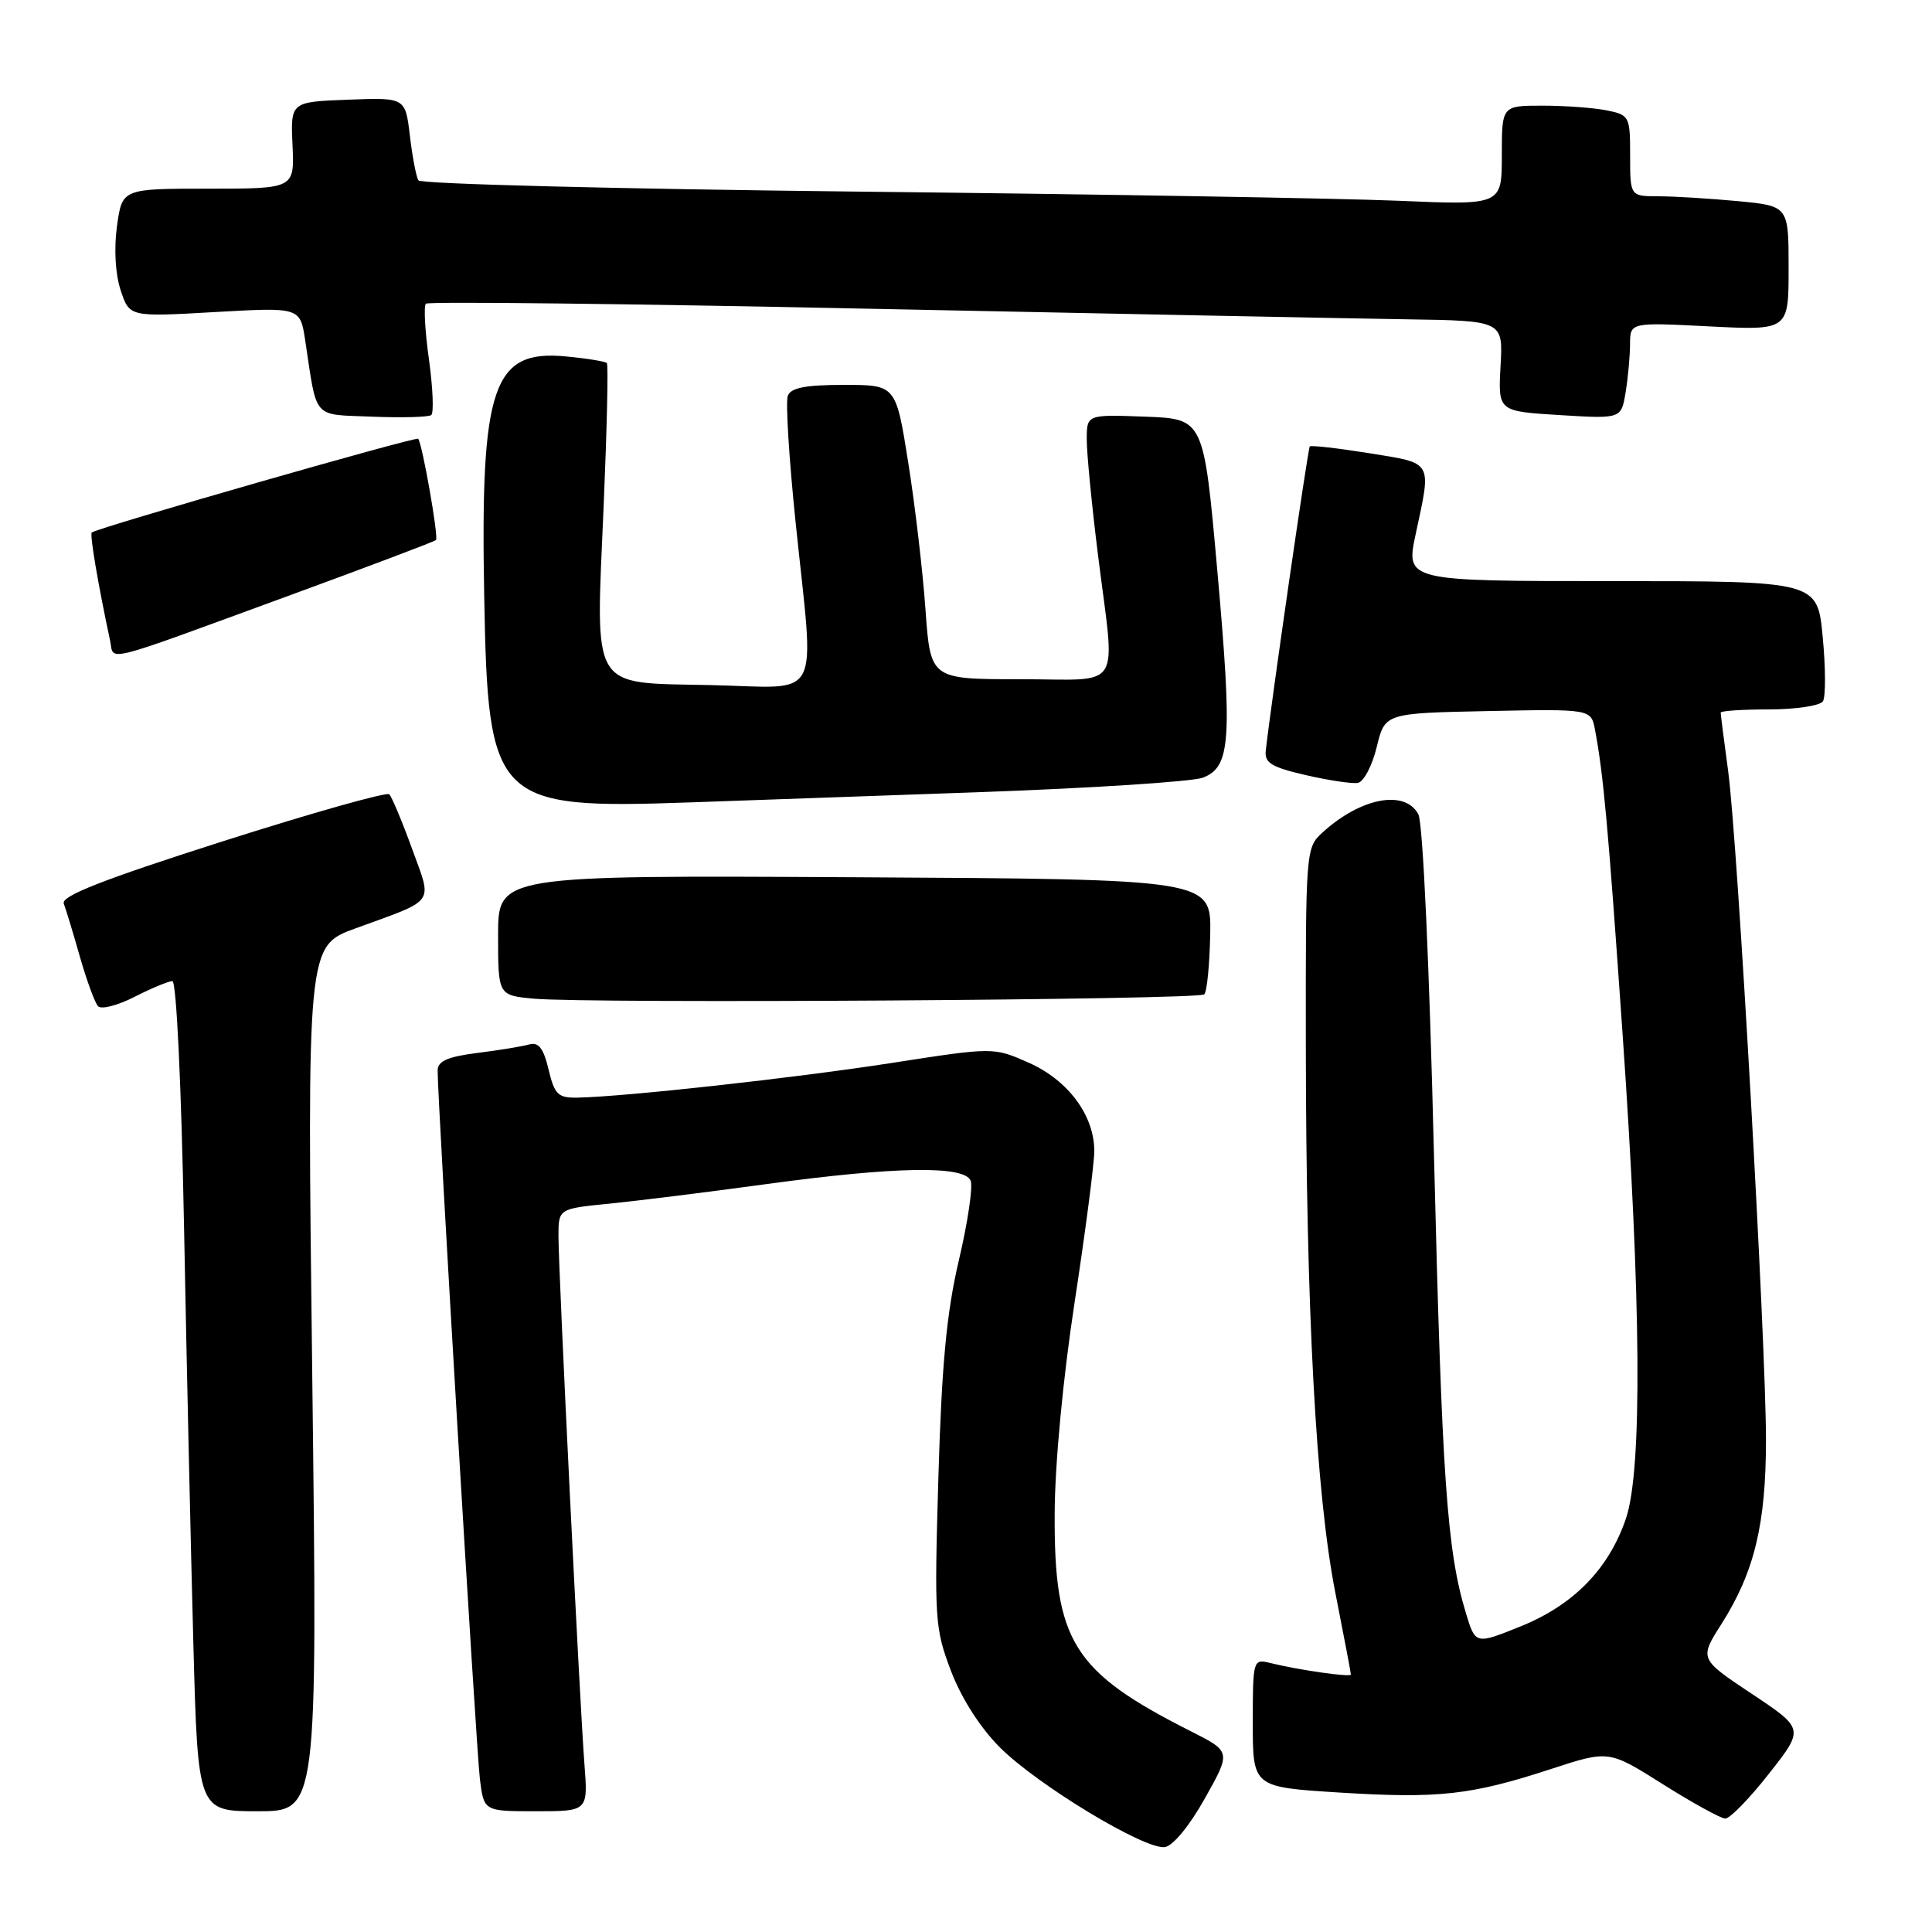 <?xml version="1.0" encoding="UTF-8" standalone="no"?>
<!DOCTYPE svg PUBLIC "-//W3C//DTD SVG 1.1//EN" "http://www.w3.org/Graphics/SVG/1.1/DTD/svg11.dtd" >
<svg xmlns="http://www.w3.org/2000/svg" xmlns:xlink="http://www.w3.org/1999/xlink" version="1.1" viewBox="0 0 256 256">
 <g >
 <path fill="currentColor"
d=" M 159.65 238.30 C 163.13 232.10 163.13 232.10 157.81 229.41 C 142.16 221.51 139.66 217.52 139.75 200.51 C 139.78 193.96 140.85 182.62 142.40 172.50 C 143.83 163.15 145.00 154.15 145.00 152.50 C 144.99 147.78 141.52 143.12 136.30 140.81 C 131.65 138.75 131.65 138.75 118.08 140.86 C 105.19 142.85 82.93 145.31 76.55 145.44 C 73.94 145.49 73.49 145.06 72.69 141.72 C 72.02 138.90 71.36 138.05 70.14 138.39 C 69.24 138.65 66.14 139.16 63.25 139.52 C 59.31 140.02 58.00 140.60 57.99 141.84 C 57.96 145.64 63.10 231.85 63.59 235.75 C 64.12 240.00 64.12 240.00 71.02 240.00 C 77.92 240.00 77.92 240.00 77.44 233.75 C 76.81 225.59 74.00 168.54 74.00 163.81 C 74.00 160.16 74.00 160.16 80.75 159.49 C 84.46 159.12 93.79 157.96 101.47 156.91 C 118.68 154.56 127.83 154.41 128.62 156.46 C 128.93 157.27 128.23 162.01 127.05 167.01 C 125.43 173.93 124.78 180.77 124.34 195.79 C 123.79 214.55 123.87 215.78 126.01 221.41 C 127.40 225.05 129.88 228.93 132.49 231.54 C 137.45 236.51 151.69 245.12 154.34 244.75 C 155.42 244.60 157.61 241.94 159.65 238.30 Z  M 234.39 235.03 C 239.08 229.07 239.08 229.07 232.12 224.44 C 225.16 219.81 225.16 219.81 228.12 215.16 C 232.47 208.29 234.00 201.96 234.00 190.79 C 234.00 177.84 230.25 111.54 228.99 102.18 C 228.44 98.15 228.00 94.66 228.00 94.43 C 228.00 94.19 230.90 94.00 234.44 94.00 C 237.98 94.00 241.18 93.51 241.55 92.92 C 241.92 92.32 241.91 88.50 241.52 84.42 C 240.83 77.00 240.83 77.00 213.54 77.00 C 186.25 77.00 186.25 77.00 187.59 70.75 C 189.69 60.96 189.96 61.43 181.42 60.05 C 177.25 59.38 173.71 58.98 173.55 59.16 C 173.30 59.45 168.41 93.27 167.72 99.47 C 167.54 101.08 168.48 101.66 173.00 102.70 C 176.03 103.40 179.14 103.87 179.92 103.74 C 180.69 103.61 181.82 101.47 182.42 99.00 C 183.50 94.50 183.50 94.50 197.16 94.22 C 210.83 93.94 210.83 93.94 211.35 96.72 C 212.47 102.67 213.09 109.50 215.00 137.00 C 217.47 172.43 217.63 194.81 215.44 201.23 C 213.17 207.90 208.50 212.67 201.50 215.50 C 195.50 217.92 195.50 217.92 194.23 213.71 C 191.72 205.44 191.06 195.85 190.01 153.12 C 189.40 127.90 188.54 109.00 187.94 107.90 C 186.17 104.58 180.31 105.69 175.25 110.30 C 173.02 112.33 173.00 112.62 173.03 138.92 C 173.07 173.72 174.38 198.00 176.93 211.00 C 178.07 216.78 179.00 221.67 179.00 221.88 C 179.00 222.28 172.02 221.28 168.25 220.34 C 166.05 219.80 166.00 219.97 166.00 228.29 C 166.00 236.80 166.00 236.80 177.47 237.52 C 190.64 238.34 194.90 237.87 205.53 234.40 C 213.18 231.90 213.18 231.90 220.34 236.42 C 224.28 238.90 228.00 240.95 228.60 240.97 C 229.21 240.99 231.81 238.32 234.39 235.03 Z  M 41.38 182.68 C 40.68 125.36 40.68 125.36 47.09 123.02 C 57.91 119.07 57.30 119.93 54.58 112.41 C 53.27 108.81 51.92 105.59 51.58 105.25 C 51.24 104.91 41.28 107.73 29.45 111.50 C 13.62 116.56 8.07 118.73 8.45 119.73 C 8.73 120.47 9.70 123.64 10.59 126.79 C 11.49 129.93 12.57 132.87 12.99 133.33 C 13.42 133.79 15.60 133.23 17.84 132.08 C 20.08 130.94 22.34 130.00 22.84 130.00 C 23.38 130.00 24.03 143.82 24.39 162.75 C 24.73 180.76 25.29 205.51 25.62 217.75 C 26.22 240.00 26.22 240.00 34.15 240.00 C 42.07 240.00 42.07 240.00 41.38 182.68 Z  M 159.57 131.76 C 159.93 131.40 160.28 127.83 160.36 123.81 C 160.50 116.50 160.50 116.50 113.25 116.24 C 66.00 115.98 66.00 115.98 66.00 123.94 C 66.00 131.89 66.00 131.89 70.75 132.33 C 78.13 133.00 158.84 132.49 159.57 131.76 Z  M 129.68 104.97 C 144.63 104.44 157.99 103.57 159.37 103.05 C 163.07 101.64 163.31 98.15 161.29 75.50 C 159.50 55.50 159.50 55.50 151.75 55.21 C 144.00 54.92 144.00 54.92 144.00 58.25 C 144.00 60.08 144.67 66.96 145.49 73.54 C 147.79 91.94 149.01 90.00 135.14 90.00 C 123.29 90.00 123.29 90.00 122.63 80.75 C 122.27 75.66 121.24 66.89 120.34 61.25 C 118.71 51.00 118.71 51.00 111.82 51.00 C 106.75 51.00 104.79 51.38 104.39 52.44 C 104.08 53.23 104.55 60.77 105.42 69.19 C 107.94 93.50 109.17 91.11 94.26 90.78 C 78.03 90.42 78.92 91.91 79.99 67.00 C 80.42 56.83 80.62 48.32 80.41 48.11 C 80.21 47.89 77.77 47.49 74.99 47.23 C 65.29 46.29 63.64 51.13 64.16 79.00 C 64.66 106.40 65.50 107.23 91.50 106.32 C 97.55 106.11 114.73 105.50 129.68 104.97 Z  M 37.95 79.05 C 48.65 75.13 57.57 71.76 57.77 71.56 C 58.14 71.19 55.96 58.81 55.41 58.14 C 55.13 57.81 12.91 69.93 12.16 70.56 C 11.87 70.80 13.00 77.47 14.58 84.85 C 15.18 87.64 12.95 88.20 37.95 79.05 Z  M 56.84 47.64 C 56.31 43.87 56.13 40.54 56.43 40.24 C 56.73 39.94 83.19 40.24 115.23 40.91 C 147.28 41.57 179.27 42.20 186.33 42.31 C 199.17 42.50 199.17 42.50 198.83 48.50 C 198.50 54.50 198.50 54.50 206.66 55.00 C 214.82 55.50 214.82 55.50 215.40 52.00 C 215.72 50.08 215.98 47.20 215.99 45.61 C 216.00 42.71 216.00 42.71 226.50 43.25 C 237.00 43.78 237.00 43.78 237.00 35.54 C 237.00 27.29 237.00 27.29 230.25 26.65 C 226.54 26.30 221.81 26.01 219.75 26.01 C 216.00 26.00 216.00 26.00 216.00 20.62 C 216.00 15.41 215.91 15.23 212.88 14.62 C 211.16 14.28 207.33 14.00 204.38 14.00 C 199.00 14.00 199.00 14.00 199.00 20.59 C 199.00 27.19 199.00 27.19 185.25 26.60 C 177.69 26.28 145.51 25.73 113.73 25.39 C 81.96 25.04 55.73 24.38 55.44 23.90 C 55.15 23.43 54.64 20.77 54.31 17.98 C 53.71 12.92 53.71 12.92 46.11 13.21 C 38.50 13.50 38.50 13.50 38.76 19.25 C 39.02 25.00 39.02 25.00 27.60 25.00 C 16.19 25.00 16.19 25.00 15.50 29.97 C 15.09 32.96 15.28 36.33 15.99 38.47 C 17.16 42.00 17.16 42.00 28.46 41.35 C 39.77 40.71 39.77 40.71 40.44 45.10 C 42.05 55.73 41.30 54.88 49.32 55.21 C 53.27 55.37 56.79 55.27 57.14 55.00 C 57.50 54.73 57.36 51.41 56.84 47.64 Z "/>
</g>
</svg>